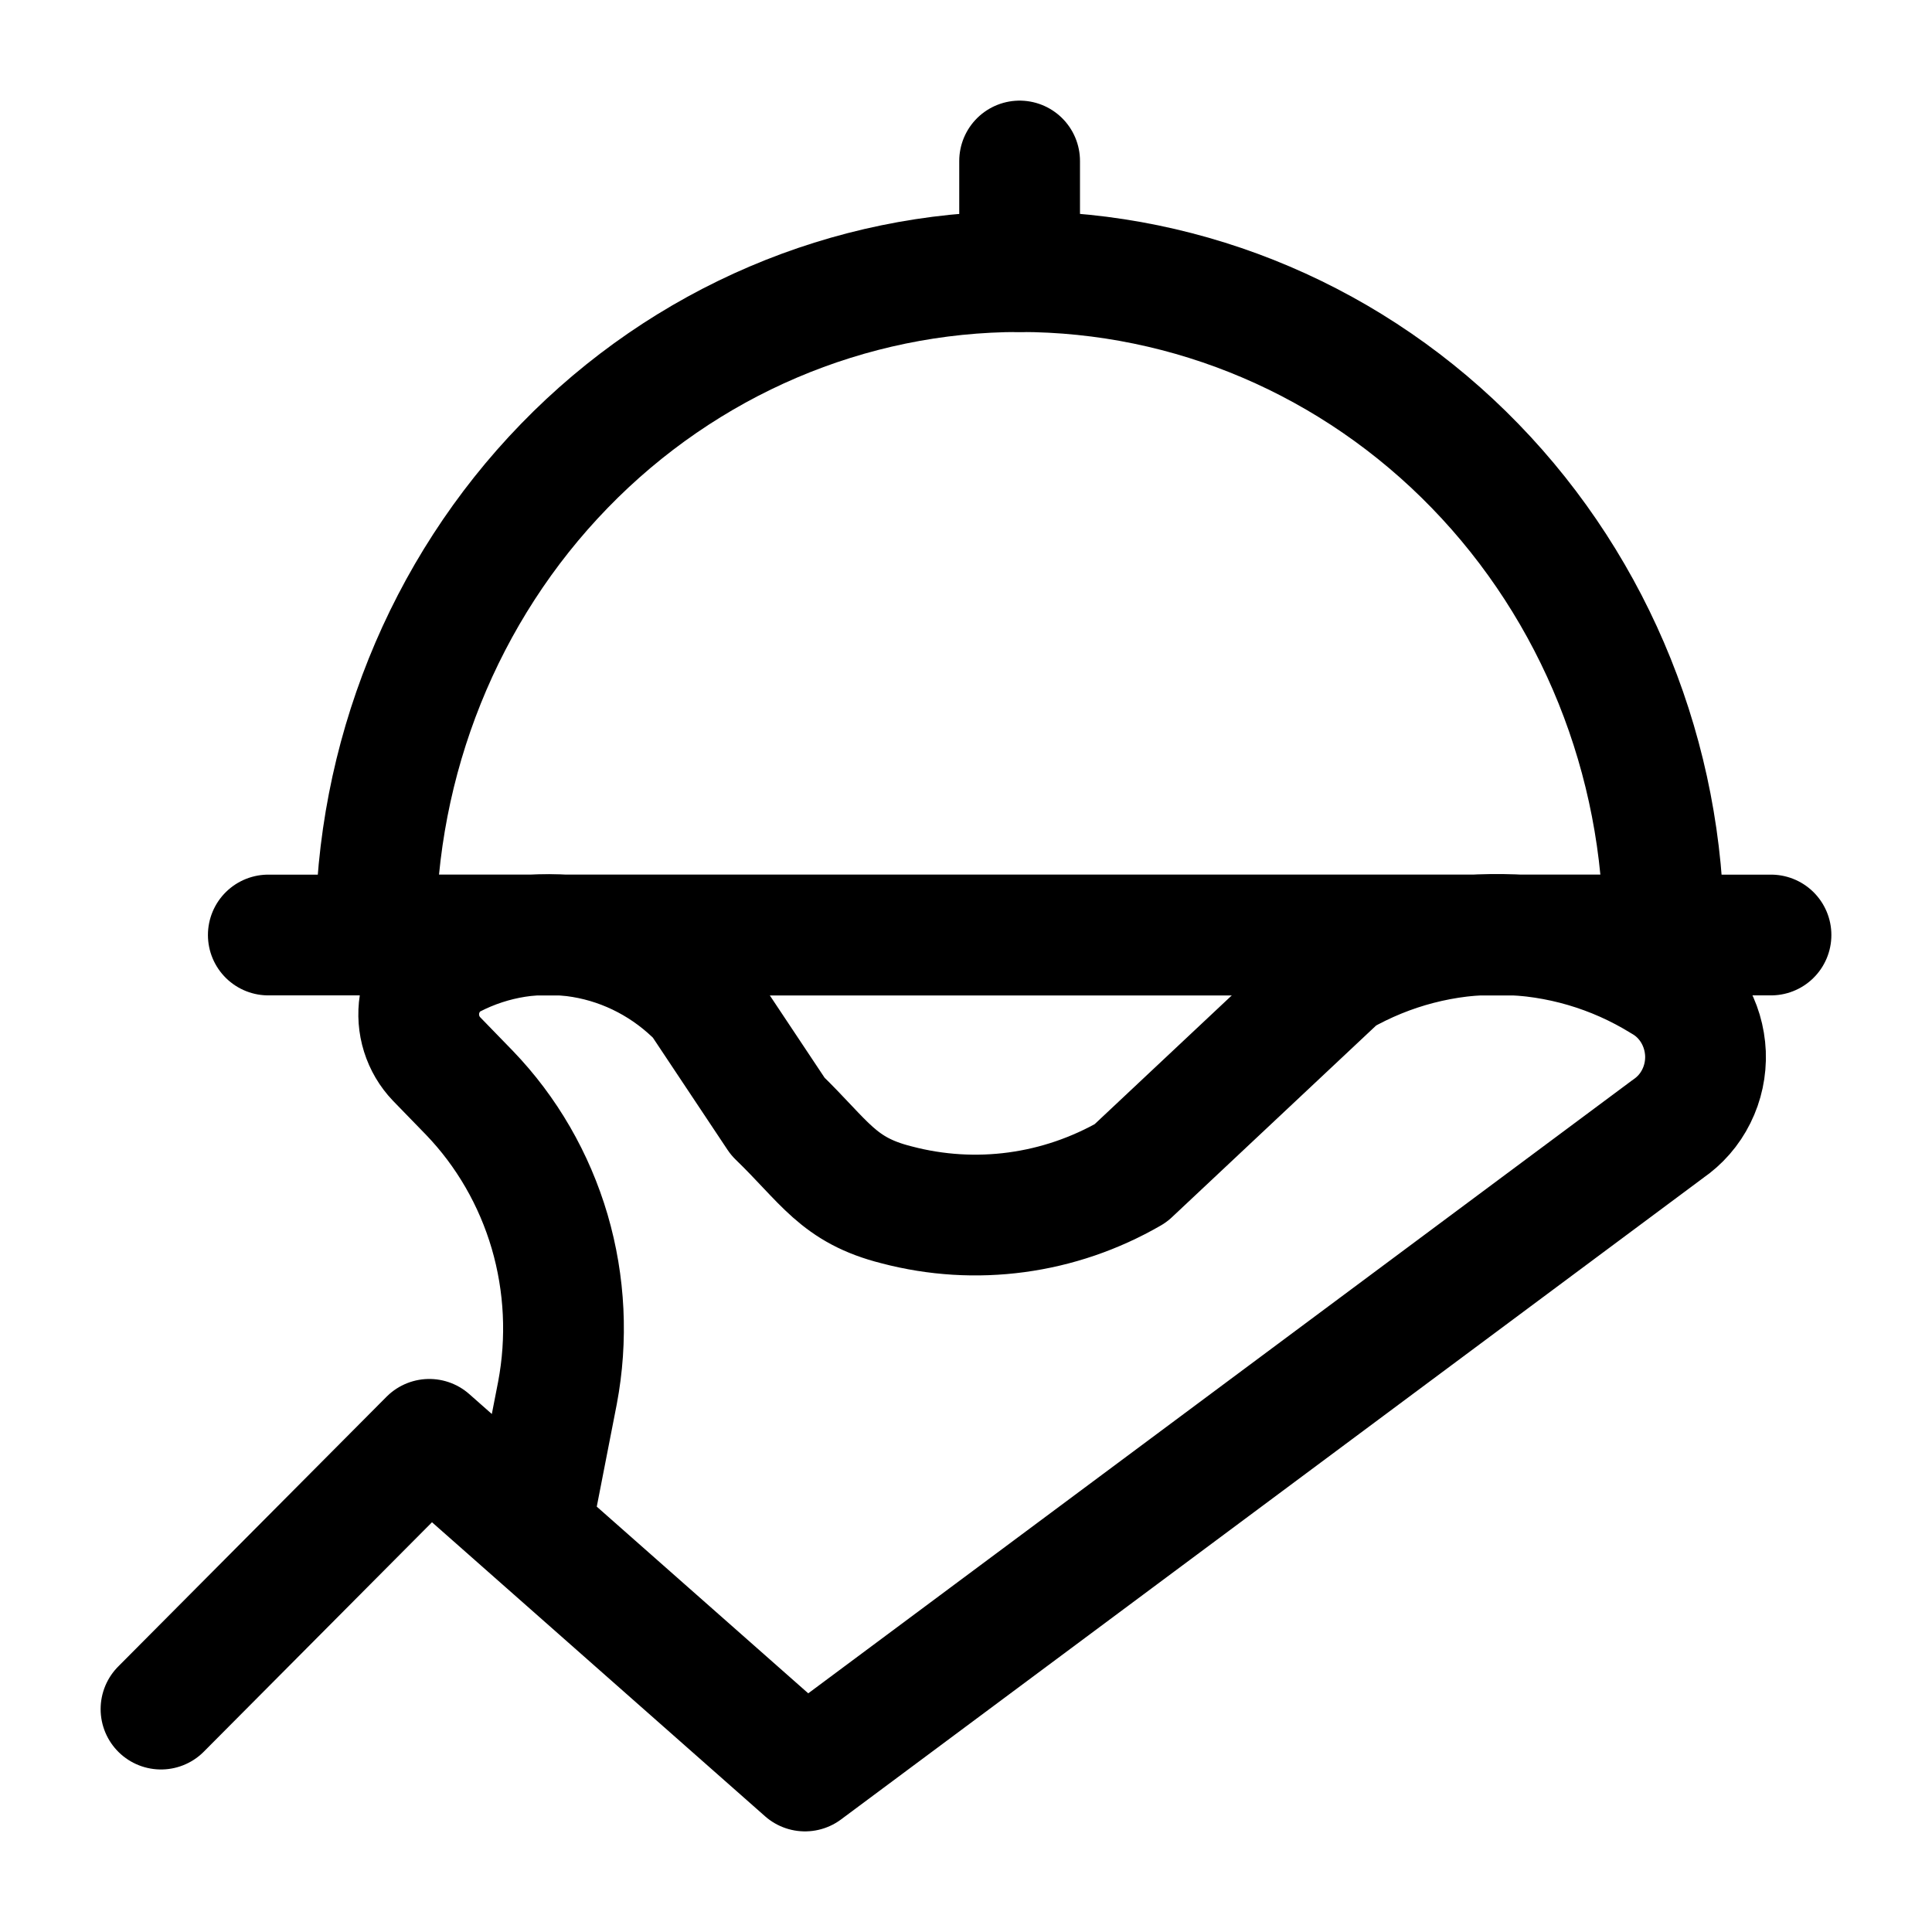 <svg width="24" height="24" viewBox="0 0 24 24" fill="none" xmlns="http://www.w3.org/2000/svg">
<path d="M4.667 11.616C4.667 9.43 5.51 7.333 7.01 5.788C8.51 4.242 10.545 3.374 12.667 3.374C14.789 3.374 16.824 4.242 18.324 5.788C19.824 7.333 20.667 9.43 20.667 11.616H4.667Z" stroke="black" stroke-width="1.5" stroke-linecap="round" stroke-linejoin="round"/>
<path d="M3.333 11.615H22" stroke="black" stroke-width="1.5" stroke-linecap="round" stroke-linejoin="round"/>
<path d="M12.666 2V3.374" stroke="black" stroke-width="1.5" stroke-linecap="round" stroke-linejoin="round"/>
<path d="M2 21.231L5.333 17.88L10 22L20.72 14.024C20.869 13.922 20.991 13.783 21.072 13.619C21.154 13.455 21.193 13.272 21.186 13.088C21.178 12.904 21.125 12.725 21.031 12.568C20.937 12.411 20.806 12.282 20.649 12.193V12.193C20.047 11.821 19.36 11.62 18.657 11.608C17.955 11.597 17.263 11.777 16.649 12.129L14.045 14.574C13.161 15.085 12.12 15.226 11.138 14.967C10.409 14.784 10.249 14.436 9.662 13.868L8.693 12.412C8.298 12.006 7.788 11.737 7.236 11.645C6.684 11.553 6.118 11.642 5.618 11.9V11.9C5.511 11.956 5.418 12.037 5.348 12.138C5.277 12.238 5.23 12.354 5.211 12.476C5.192 12.598 5.201 12.723 5.238 12.841C5.275 12.959 5.338 13.066 5.422 13.154L5.831 13.575C6.295 14.057 6.637 14.649 6.828 15.299C7.018 15.949 7.051 16.637 6.925 17.303L6.596 18.988" stroke="black" stroke-width="1.5" stroke-linecap="round" stroke-linejoin="round"/>
</svg>
